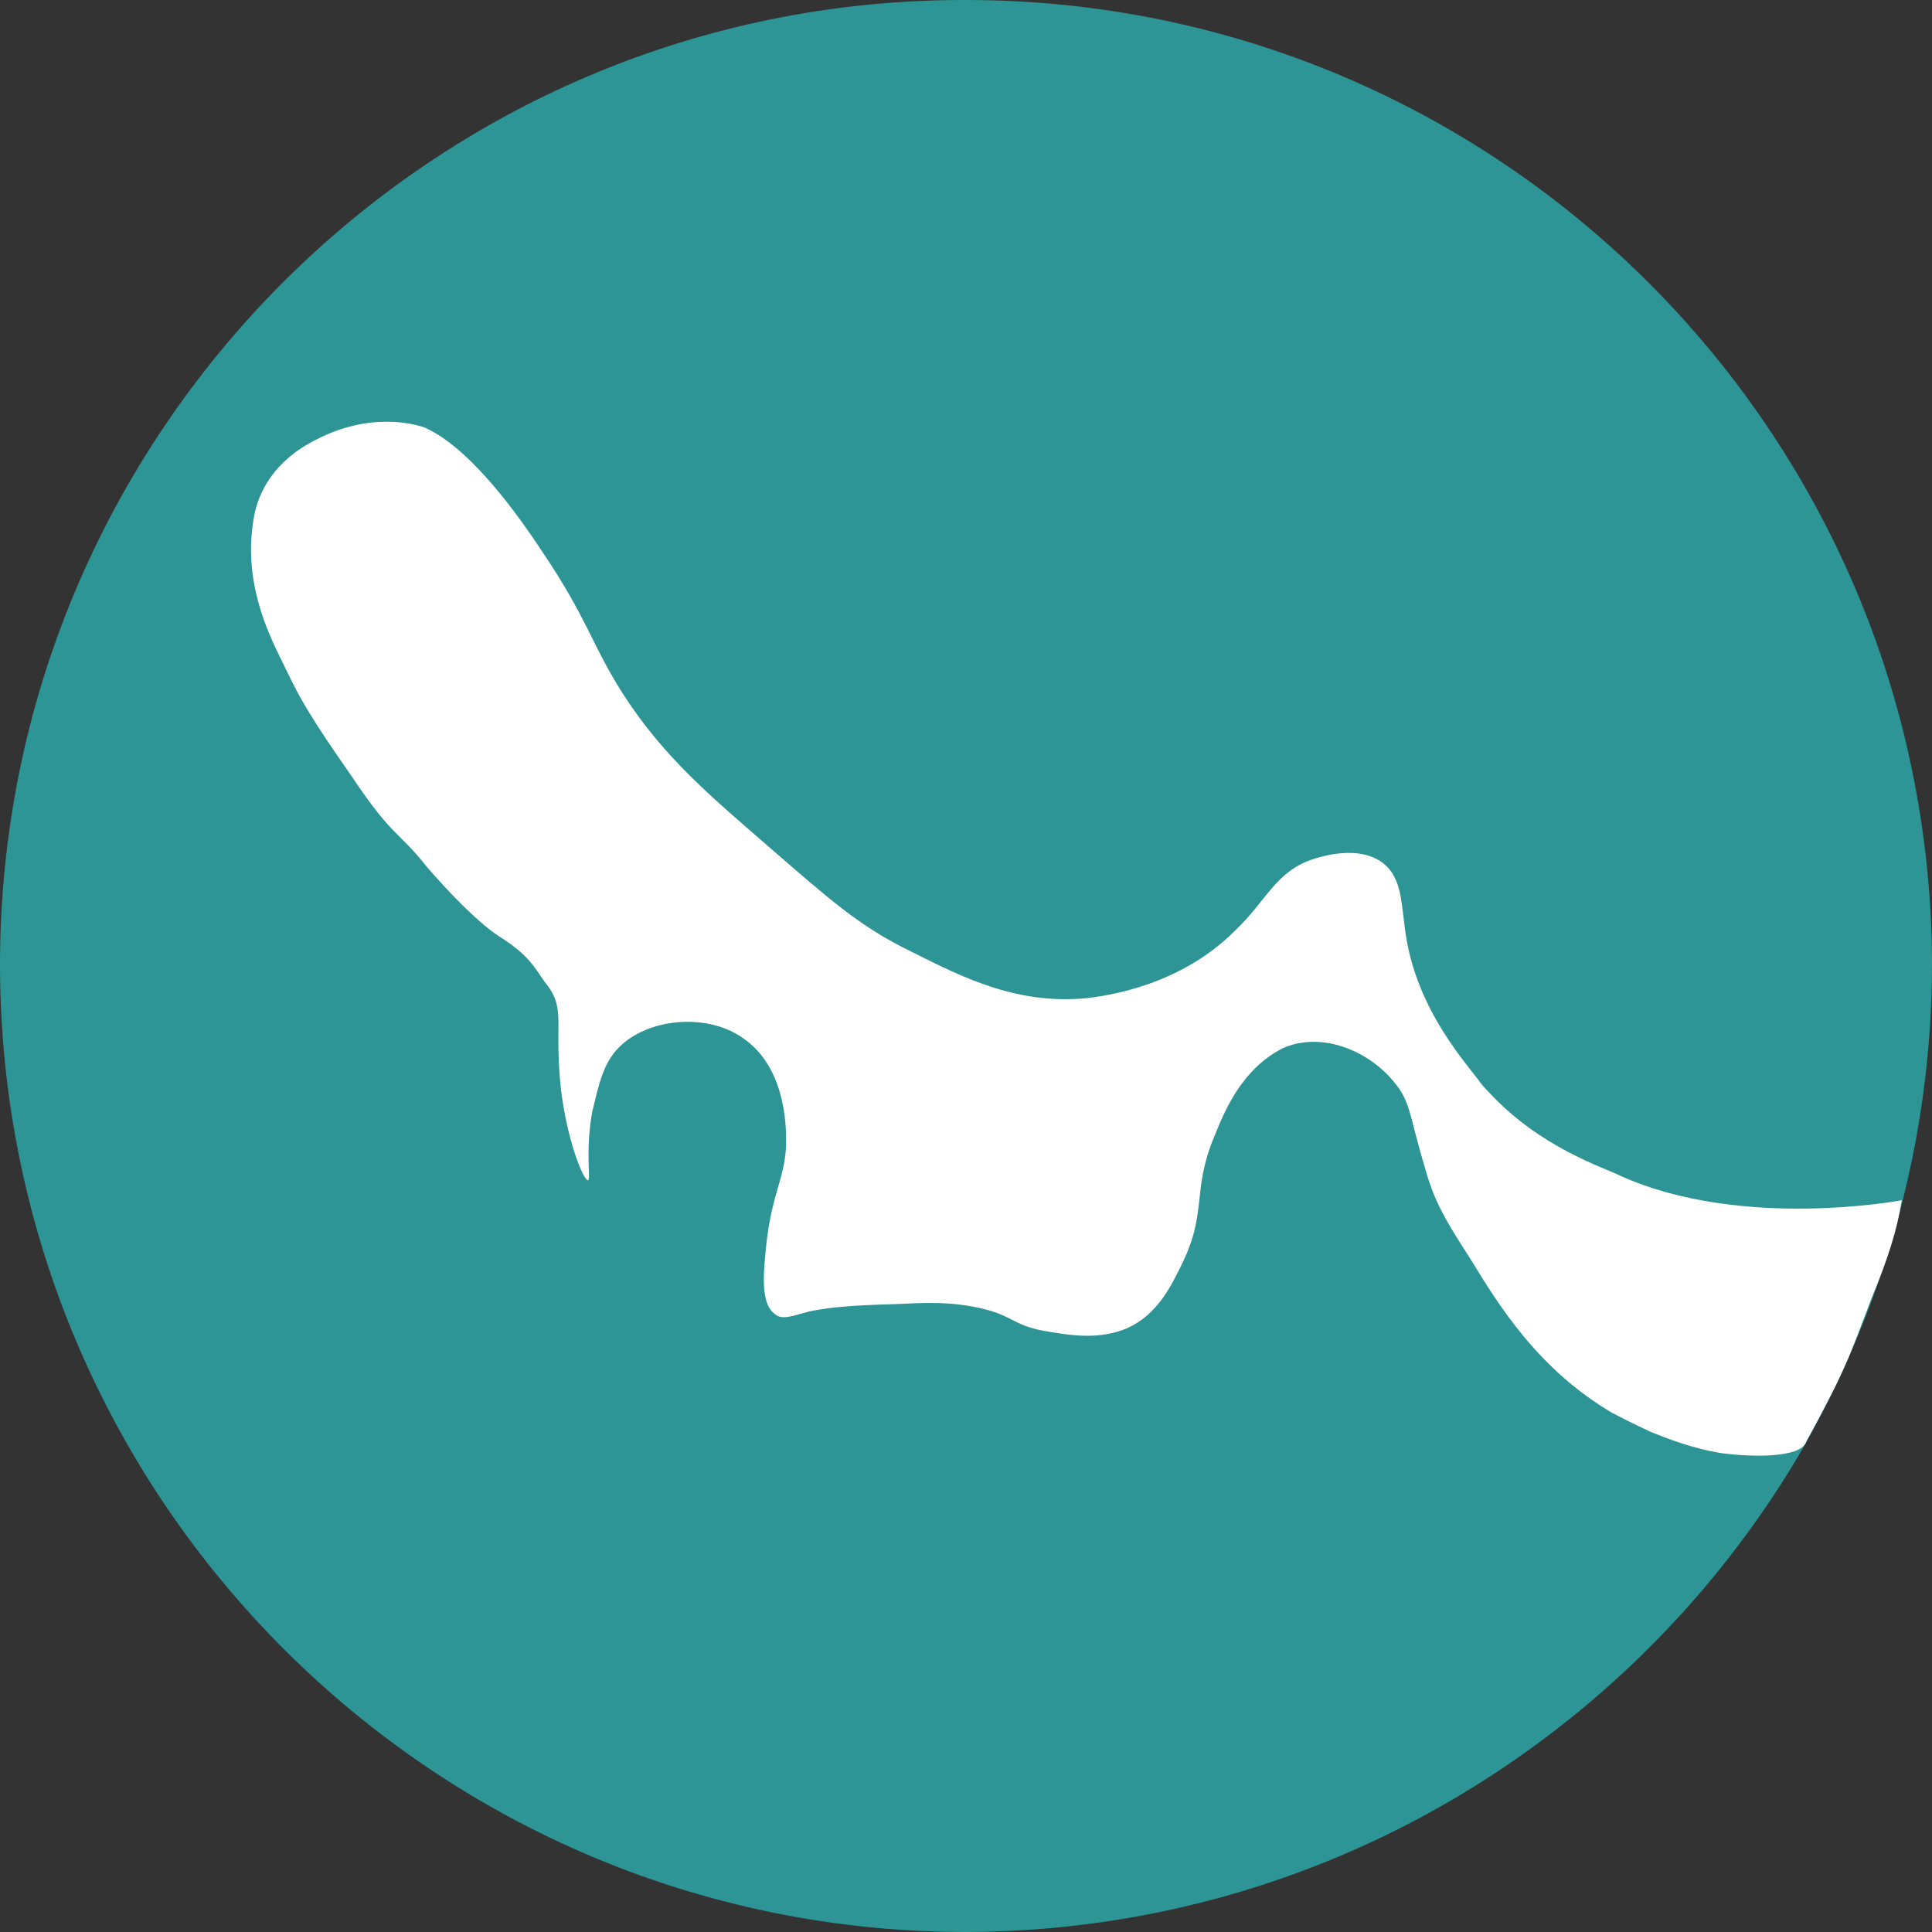 <?xml version="1.0" encoding="UTF-8"?>
<svg id="Layer_2" xmlns="http://www.w3.org/2000/svg" viewBox="0 0 32 32">
  <rect x="0" y="0" width="32" height="32" fill="#333333" stroke="none"/>
  <defs>
    <style>
      .cls-1 {
        fill: #2d9596;
      }

      .cls-2 {
        fill: #fff;
      }
    </style>
  </defs>
  <g id="Layer_1-2" data-name="Layer_1">
    <path class="cls-1" d="M29.79,24.11c-2.79,4.7-7.91,7.86-13.75,7.89C7.21,32.02.03,24.86,0,16.02-.02,7.19,7.14,0,15.96,0c8.83-.02,16.01,7.12,16.04,15.95,0,2.99-.82,5.77-2.21,8.16Z"/>
    <path class="cls-2" d="M29.91,23.89c.67-1.22.72-1.42,1.09-2.39.27-.65.42-1.12.5-1.62,0,0-2.64.5-4.65-.4-.3-.15-1.34-.47-2.19-1.39-.08-.08-.14-.15-.17-.2-.37-.47-.99-1.22-1.19-2.31-.1-.57-.05-1.02-.4-1.29-.4-.3-1.02-.1-1.12-.07-.65.2-.8.7-1.32,1.19-.94.95-2.21,1.09-2.44,1.12-1.14.12-2.04-.32-2.93-.77-.87-.42-1.39-.9-2.34-1.72-.94-.82-1.74-1.47-2.44-2.56-.52-.82-.57-1.22-1.34-2.36-1.07-1.62-1.72-1.94-1.94-2.04-.2-.07-.92-.25-1.79.2-.7.35-.97.87-1.04,1.32-.17,1.02.22,1.84.45,2.31.25.5.3.7,1.19,1.97.67,1,.75.87,1.24,1.49.67.77,1.07,1.07,1.19,1.14.5.32.57.5.75.75.37.45.15.65.27,1.77.1.85.37,1.52.45,1.52.05-.02-.05-.47.07-1.14.1-.4.17-.8.45-1.07.47-.47,1.44-.57,2.04-.15.77.52.72,1.62.72,1.79-.03.6-.27.82-.35,1.87-.05.52,0,.8.17.92.12.1.3.02.57-.05.35-.07.7-.1,1.42-.12.45-.02.9-.05,1.42.07.52.12.52.27,1.02.37.42.07.92.17,1.42-.05.47-.22.7-.67.87-1.02.45-.9.17-1.22.55-2.14.17-.42.45-1.12,1.14-1.47.62-.27,1.34.02,1.76.47.37.4.3.55.6,1.54.15.55.37.9.75,1.49.47.77,1.12,1.82,2.34,2.54.32.17.65.32.65.32.25.1.67.27,1.17.35.55.07,1.27.07,1.39-.17Z"/>
  </g>
</svg>